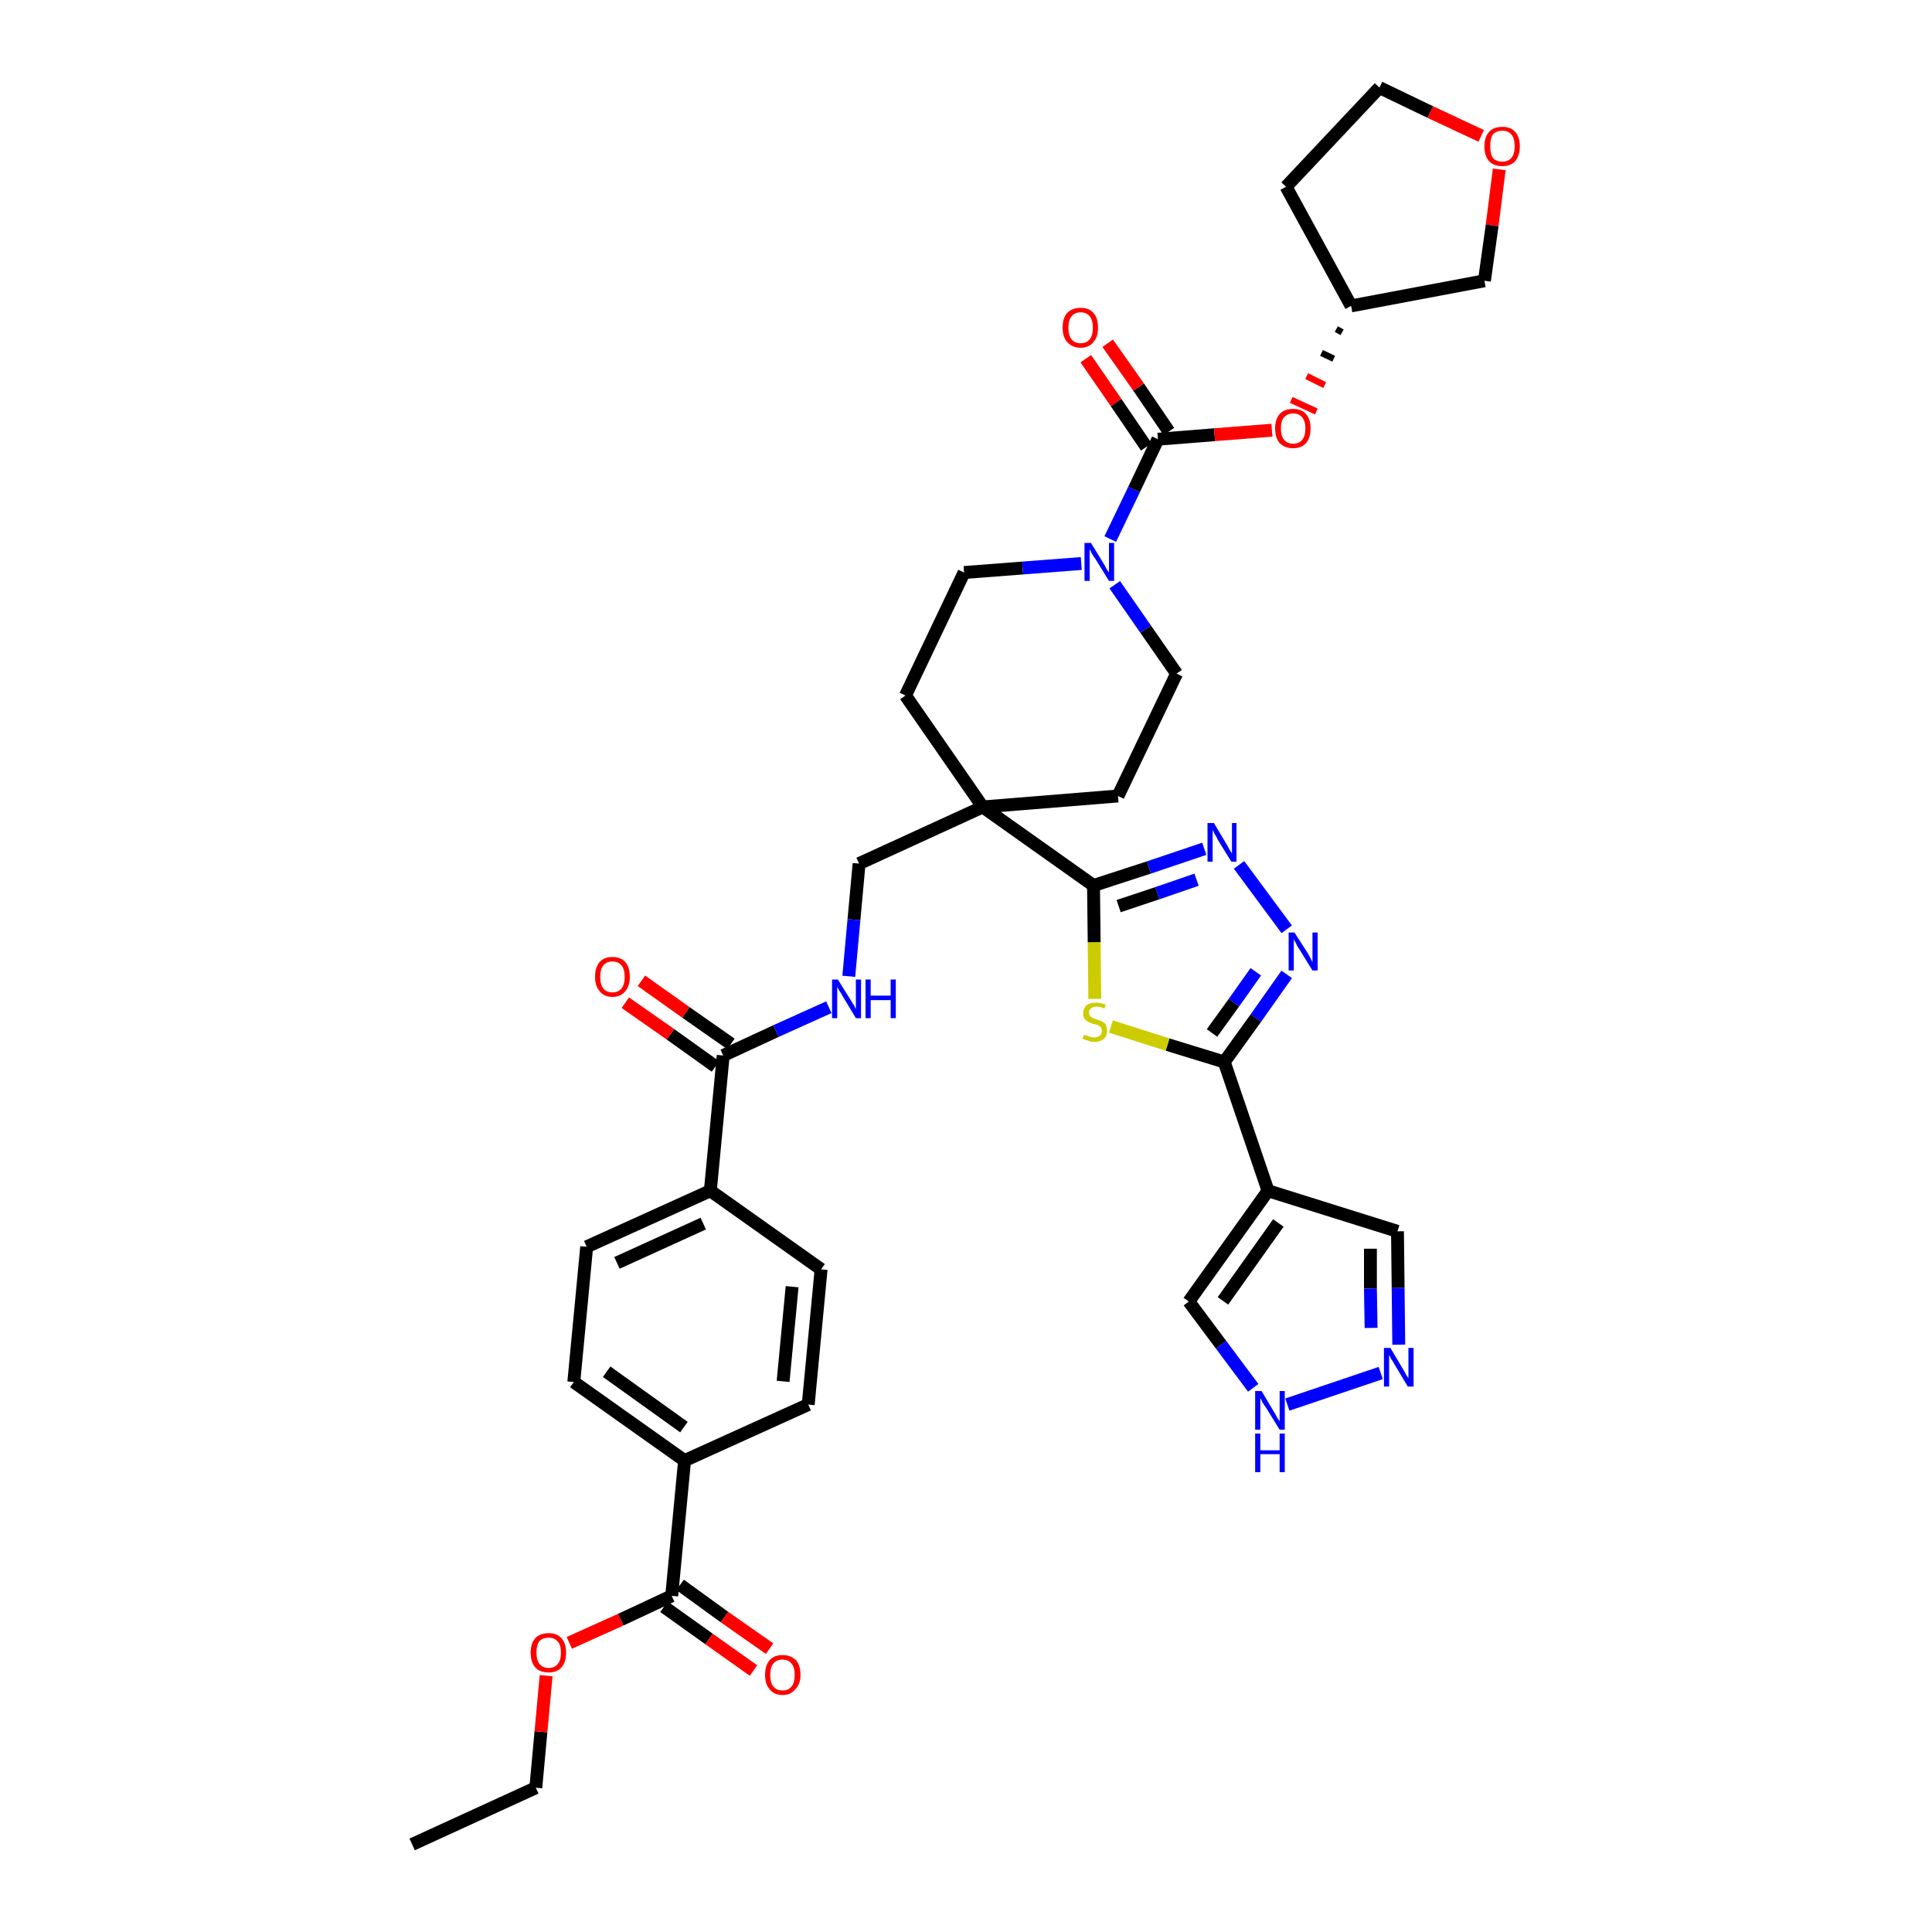<?xml version='1.0' encoding='iso-8859-1'?>
<svg version='1.1' baseProfile='full'
              xmlns='http://www.w3.org/2000/svg'
                      xmlns:rdkit='http://www.rdkit.org/xml'
                      xmlns:xlink='http://www.w3.org/1999/xlink'
                  xml:space='preserve'
width='300px' height='300px' viewBox='0 0 300 300'>
<!-- END OF HEADER -->
<path class='bond-0 atom-0 atom-1' d='M 64.0,286.4 L 83.2,277.6' style='fill:none;fill-rule:evenodd;stroke:#000000;stroke-width:2.0px;stroke-linecap:butt;stroke-linejoin:miter;stroke-opacity:1' />
<path class='bond-1 atom-1 atom-2' d='M 83.2,277.6 L 84.0,268.9' style='fill:none;fill-rule:evenodd;stroke:#000000;stroke-width:2.0px;stroke-linecap:butt;stroke-linejoin:miter;stroke-opacity:1' />
<path class='bond-1 atom-1 atom-2' d='M 84.0,268.9 L 84.8,260.2' style='fill:none;fill-rule:evenodd;stroke:#FF0000;stroke-width:2.0px;stroke-linecap:butt;stroke-linejoin:miter;stroke-opacity:1' />
<path class='bond-2 atom-2 atom-3' d='M 88.4,255.1 L 96.4,251.5' style='fill:none;fill-rule:evenodd;stroke:#FF0000;stroke-width:2.0px;stroke-linecap:butt;stroke-linejoin:miter;stroke-opacity:1' />
<path class='bond-2 atom-2 atom-3' d='M 96.4,251.5 L 104.3,247.8' style='fill:none;fill-rule:evenodd;stroke:#000000;stroke-width:2.0px;stroke-linecap:butt;stroke-linejoin:miter;stroke-opacity:1' />
<path class='bond-3 atom-3 atom-4' d='M 103.1,249.5 L 110.1,254.5' style='fill:none;fill-rule:evenodd;stroke:#000000;stroke-width:2.0px;stroke-linecap:butt;stroke-linejoin:miter;stroke-opacity:1' />
<path class='bond-3 atom-3 atom-4' d='M 110.1,254.5 L 117.0,259.4' style='fill:none;fill-rule:evenodd;stroke:#FF0000;stroke-width:2.0px;stroke-linecap:butt;stroke-linejoin:miter;stroke-opacity:1' />
<path class='bond-3 atom-3 atom-4' d='M 105.6,246.1 L 112.5,251.1' style='fill:none;fill-rule:evenodd;stroke:#000000;stroke-width:2.0px;stroke-linecap:butt;stroke-linejoin:miter;stroke-opacity:1' />
<path class='bond-3 atom-3 atom-4' d='M 112.5,251.1 L 119.5,256.0' style='fill:none;fill-rule:evenodd;stroke:#FF0000;stroke-width:2.0px;stroke-linecap:butt;stroke-linejoin:miter;stroke-opacity:1' />
<path class='bond-4 atom-3 atom-5' d='M 104.3,247.8 L 106.3,226.8' style='fill:none;fill-rule:evenodd;stroke:#000000;stroke-width:2.0px;stroke-linecap:butt;stroke-linejoin:miter;stroke-opacity:1' />
<path class='bond-5 atom-5 atom-6' d='M 106.3,226.8 L 89.1,214.6' style='fill:none;fill-rule:evenodd;stroke:#000000;stroke-width:2.0px;stroke-linecap:butt;stroke-linejoin:miter;stroke-opacity:1' />
<path class='bond-5 atom-5 atom-6' d='M 106.2,221.6 L 94.2,213.0' style='fill:none;fill-rule:evenodd;stroke:#000000;stroke-width:2.0px;stroke-linecap:butt;stroke-linejoin:miter;stroke-opacity:1' />
<path class='bond-38 atom-38 atom-5' d='M 125.5,218.1 L 106.3,226.8' style='fill:none;fill-rule:evenodd;stroke:#000000;stroke-width:2.0px;stroke-linecap:butt;stroke-linejoin:miter;stroke-opacity:1' />
<path class='bond-6 atom-6 atom-7' d='M 89.1,214.6 L 91.1,193.6' style='fill:none;fill-rule:evenodd;stroke:#000000;stroke-width:2.0px;stroke-linecap:butt;stroke-linejoin:miter;stroke-opacity:1' />
<path class='bond-7 atom-7 atom-8' d='M 91.1,193.6 L 110.3,184.9' style='fill:none;fill-rule:evenodd;stroke:#000000;stroke-width:2.0px;stroke-linecap:butt;stroke-linejoin:miter;stroke-opacity:1' />
<path class='bond-7 atom-7 atom-8' d='M 95.8,196.1 L 109.2,190.0' style='fill:none;fill-rule:evenodd;stroke:#000000;stroke-width:2.0px;stroke-linecap:butt;stroke-linejoin:miter;stroke-opacity:1' />
<path class='bond-8 atom-8 atom-9' d='M 110.3,184.9 L 112.3,163.9' style='fill:none;fill-rule:evenodd;stroke:#000000;stroke-width:2.0px;stroke-linecap:butt;stroke-linejoin:miter;stroke-opacity:1' />
<path class='bond-36 atom-8 atom-37' d='M 110.3,184.9 L 127.5,197.1' style='fill:none;fill-rule:evenodd;stroke:#000000;stroke-width:2.0px;stroke-linecap:butt;stroke-linejoin:miter;stroke-opacity:1' />
<path class='bond-9 atom-9 atom-10' d='M 113.5,162.1 L 106.5,157.2' style='fill:none;fill-rule:evenodd;stroke:#000000;stroke-width:2.0px;stroke-linecap:butt;stroke-linejoin:miter;stroke-opacity:1' />
<path class='bond-9 atom-9 atom-10' d='M 106.5,157.2 L 99.6,152.3' style='fill:none;fill-rule:evenodd;stroke:#FF0000;stroke-width:2.0px;stroke-linecap:butt;stroke-linejoin:miter;stroke-opacity:1' />
<path class='bond-9 atom-9 atom-10' d='M 111.1,165.6 L 104.1,160.6' style='fill:none;fill-rule:evenodd;stroke:#000000;stroke-width:2.0px;stroke-linecap:butt;stroke-linejoin:miter;stroke-opacity:1' />
<path class='bond-9 atom-9 atom-10' d='M 104.1,160.6 L 97.1,155.7' style='fill:none;fill-rule:evenodd;stroke:#FF0000;stroke-width:2.0px;stroke-linecap:butt;stroke-linejoin:miter;stroke-opacity:1' />
<path class='bond-10 atom-9 atom-11' d='M 112.3,163.9 L 120.5,160.1' style='fill:none;fill-rule:evenodd;stroke:#000000;stroke-width:2.0px;stroke-linecap:butt;stroke-linejoin:miter;stroke-opacity:1' />
<path class='bond-10 atom-9 atom-11' d='M 120.5,160.1 L 128.7,156.4' style='fill:none;fill-rule:evenodd;stroke:#0000FF;stroke-width:2.0px;stroke-linecap:butt;stroke-linejoin:miter;stroke-opacity:1' />
<path class='bond-11 atom-11 atom-12' d='M 131.8,151.6 L 132.6,142.8' style='fill:none;fill-rule:evenodd;stroke:#0000FF;stroke-width:2.0px;stroke-linecap:butt;stroke-linejoin:miter;stroke-opacity:1' />
<path class='bond-11 atom-11 atom-12' d='M 132.6,142.8 L 133.4,134.1' style='fill:none;fill-rule:evenodd;stroke:#000000;stroke-width:2.0px;stroke-linecap:butt;stroke-linejoin:miter;stroke-opacity:1' />
<path class='bond-12 atom-12 atom-13' d='M 133.4,134.1 L 152.6,125.3' style='fill:none;fill-rule:evenodd;stroke:#000000;stroke-width:2.0px;stroke-linecap:butt;stroke-linejoin:miter;stroke-opacity:1' />
<path class='bond-13 atom-13 atom-14' d='M 152.6,125.3 L 169.8,137.5' style='fill:none;fill-rule:evenodd;stroke:#000000;stroke-width:2.0px;stroke-linecap:butt;stroke-linejoin:miter;stroke-opacity:1' />
<path class='bond-23 atom-13 atom-24' d='M 152.6,125.3 L 140.6,108.0' style='fill:none;fill-rule:evenodd;stroke:#000000;stroke-width:2.0px;stroke-linecap:butt;stroke-linejoin:miter;stroke-opacity:1' />
<path class='bond-39 atom-36 atom-13' d='M 173.6,123.6 L 152.6,125.3' style='fill:none;fill-rule:evenodd;stroke:#000000;stroke-width:2.0px;stroke-linecap:butt;stroke-linejoin:miter;stroke-opacity:1' />
<path class='bond-14 atom-14 atom-15' d='M 169.8,137.5 L 178.4,134.7' style='fill:none;fill-rule:evenodd;stroke:#000000;stroke-width:2.0px;stroke-linecap:butt;stroke-linejoin:miter;stroke-opacity:1' />
<path class='bond-14 atom-14 atom-15' d='M 178.4,134.7 L 187.0,131.8' style='fill:none;fill-rule:evenodd;stroke:#0000FF;stroke-width:2.0px;stroke-linecap:butt;stroke-linejoin:miter;stroke-opacity:1' />
<path class='bond-14 atom-14 atom-15' d='M 173.7,140.7 L 179.7,138.7' style='fill:none;fill-rule:evenodd;stroke:#000000;stroke-width:2.0px;stroke-linecap:butt;stroke-linejoin:miter;stroke-opacity:1' />
<path class='bond-14 atom-14 atom-15' d='M 179.7,138.7 L 185.8,136.6' style='fill:none;fill-rule:evenodd;stroke:#0000FF;stroke-width:2.0px;stroke-linecap:butt;stroke-linejoin:miter;stroke-opacity:1' />
<path class='bond-40 atom-23 atom-14' d='M 170.0,155.1 L 169.9,146.3' style='fill:none;fill-rule:evenodd;stroke:#CCCC00;stroke-width:2.0px;stroke-linecap:butt;stroke-linejoin:miter;stroke-opacity:1' />
<path class='bond-40 atom-23 atom-14' d='M 169.9,146.3 L 169.8,137.5' style='fill:none;fill-rule:evenodd;stroke:#000000;stroke-width:2.0px;stroke-linecap:butt;stroke-linejoin:miter;stroke-opacity:1' />
<path class='bond-15 atom-15 atom-16' d='M 192.4,134.3 L 199.8,144.3' style='fill:none;fill-rule:evenodd;stroke:#0000FF;stroke-width:2.0px;stroke-linecap:butt;stroke-linejoin:miter;stroke-opacity:1' />
<path class='bond-16 atom-16 atom-17' d='M 199.8,151.3 L 195.0,158.1' style='fill:none;fill-rule:evenodd;stroke:#0000FF;stroke-width:2.0px;stroke-linecap:butt;stroke-linejoin:miter;stroke-opacity:1' />
<path class='bond-16 atom-16 atom-17' d='M 195.0,158.1 L 190.1,164.9' style='fill:none;fill-rule:evenodd;stroke:#000000;stroke-width:2.0px;stroke-linecap:butt;stroke-linejoin:miter;stroke-opacity:1' />
<path class='bond-16 atom-16 atom-17' d='M 195.0,150.9 L 191.6,155.7' style='fill:none;fill-rule:evenodd;stroke:#0000FF;stroke-width:2.0px;stroke-linecap:butt;stroke-linejoin:miter;stroke-opacity:1' />
<path class='bond-16 atom-16 atom-17' d='M 191.6,155.7 L 188.2,160.4' style='fill:none;fill-rule:evenodd;stroke:#000000;stroke-width:2.0px;stroke-linecap:butt;stroke-linejoin:miter;stroke-opacity:1' />
<path class='bond-17 atom-17 atom-18' d='M 190.1,164.9 L 196.9,184.9' style='fill:none;fill-rule:evenodd;stroke:#000000;stroke-width:2.0px;stroke-linecap:butt;stroke-linejoin:miter;stroke-opacity:1' />
<path class='bond-22 atom-17 atom-23' d='M 190.1,164.9 L 181.3,162.2' style='fill:none;fill-rule:evenodd;stroke:#000000;stroke-width:2.0px;stroke-linecap:butt;stroke-linejoin:miter;stroke-opacity:1' />
<path class='bond-22 atom-17 atom-23' d='M 181.3,162.2 L 172.5,159.4' style='fill:none;fill-rule:evenodd;stroke:#CCCC00;stroke-width:2.0px;stroke-linecap:butt;stroke-linejoin:miter;stroke-opacity:1' />
<path class='bond-18 atom-18 atom-19' d='M 196.9,184.9 L 217.0,191.2' style='fill:none;fill-rule:evenodd;stroke:#000000;stroke-width:2.0px;stroke-linecap:butt;stroke-linejoin:miter;stroke-opacity:1' />
<path class='bond-42 atom-22 atom-18' d='M 184.6,202.1 L 196.9,184.9' style='fill:none;fill-rule:evenodd;stroke:#000000;stroke-width:2.0px;stroke-linecap:butt;stroke-linejoin:miter;stroke-opacity:1' />
<path class='bond-42 atom-22 atom-18' d='M 189.9,202.0 L 198.5,189.9' style='fill:none;fill-rule:evenodd;stroke:#000000;stroke-width:2.0px;stroke-linecap:butt;stroke-linejoin:miter;stroke-opacity:1' />
<path class='bond-19 atom-19 atom-20' d='M 217.0,191.2 L 217.1,200.0' style='fill:none;fill-rule:evenodd;stroke:#000000;stroke-width:2.0px;stroke-linecap:butt;stroke-linejoin:miter;stroke-opacity:1' />
<path class='bond-19 atom-19 atom-20' d='M 217.1,200.0 L 217.2,208.8' style='fill:none;fill-rule:evenodd;stroke:#0000FF;stroke-width:2.0px;stroke-linecap:butt;stroke-linejoin:miter;stroke-opacity:1' />
<path class='bond-19 atom-19 atom-20' d='M 212.8,193.9 L 212.8,200.1' style='fill:none;fill-rule:evenodd;stroke:#000000;stroke-width:2.0px;stroke-linecap:butt;stroke-linejoin:miter;stroke-opacity:1' />
<path class='bond-19 atom-19 atom-20' d='M 212.8,200.1 L 212.9,206.2' style='fill:none;fill-rule:evenodd;stroke:#0000FF;stroke-width:2.0px;stroke-linecap:butt;stroke-linejoin:miter;stroke-opacity:1' />
<path class='bond-20 atom-20 atom-21' d='M 214.4,213.2 L 199.9,218.1' style='fill:none;fill-rule:evenodd;stroke:#0000FF;stroke-width:2.0px;stroke-linecap:butt;stroke-linejoin:miter;stroke-opacity:1' />
<path class='bond-21 atom-21 atom-22' d='M 194.6,215.5 L 189.6,208.8' style='fill:none;fill-rule:evenodd;stroke:#0000FF;stroke-width:2.0px;stroke-linecap:butt;stroke-linejoin:miter;stroke-opacity:1' />
<path class='bond-21 atom-21 atom-22' d='M 189.6,208.8 L 184.6,202.1' style='fill:none;fill-rule:evenodd;stroke:#000000;stroke-width:2.0px;stroke-linecap:butt;stroke-linejoin:miter;stroke-opacity:1' />
<path class='bond-24 atom-24 atom-25' d='M 140.6,108.0 L 149.7,88.9' style='fill:none;fill-rule:evenodd;stroke:#000000;stroke-width:2.0px;stroke-linecap:butt;stroke-linejoin:miter;stroke-opacity:1' />
<path class='bond-25 atom-25 atom-26' d='M 149.7,88.9 L 158.8,88.2' style='fill:none;fill-rule:evenodd;stroke:#000000;stroke-width:2.0px;stroke-linecap:butt;stroke-linejoin:miter;stroke-opacity:1' />
<path class='bond-25 atom-25 atom-26' d='M 158.8,88.2 L 167.9,87.5' style='fill:none;fill-rule:evenodd;stroke:#0000FF;stroke-width:2.0px;stroke-linecap:butt;stroke-linejoin:miter;stroke-opacity:1' />
<path class='bond-26 atom-26 atom-27' d='M 172.4,83.7 L 176.1,76.0' style='fill:none;fill-rule:evenodd;stroke:#0000FF;stroke-width:2.0px;stroke-linecap:butt;stroke-linejoin:miter;stroke-opacity:1' />
<path class='bond-26 atom-26 atom-27' d='M 176.1,76.0 L 179.8,68.2' style='fill:none;fill-rule:evenodd;stroke:#000000;stroke-width:2.0px;stroke-linecap:butt;stroke-linejoin:miter;stroke-opacity:1' />
<path class='bond-34 atom-26 atom-35' d='M 173.1,90.8 L 177.9,97.7' style='fill:none;fill-rule:evenodd;stroke:#0000FF;stroke-width:2.0px;stroke-linecap:butt;stroke-linejoin:miter;stroke-opacity:1' />
<path class='bond-34 atom-26 atom-35' d='M 177.9,97.7 L 182.7,104.6' style='fill:none;fill-rule:evenodd;stroke:#000000;stroke-width:2.0px;stroke-linecap:butt;stroke-linejoin:miter;stroke-opacity:1' />
<path class='bond-27 atom-27 atom-28' d='M 181.5,67.0 L 176.8,60.1' style='fill:none;fill-rule:evenodd;stroke:#000000;stroke-width:2.0px;stroke-linecap:butt;stroke-linejoin:miter;stroke-opacity:1' />
<path class='bond-27 atom-27 atom-28' d='M 176.8,60.1 L 172.0,53.3' style='fill:none;fill-rule:evenodd;stroke:#FF0000;stroke-width:2.0px;stroke-linecap:butt;stroke-linejoin:miter;stroke-opacity:1' />
<path class='bond-27 atom-27 atom-28' d='M 178.0,69.4 L 173.3,62.5' style='fill:none;fill-rule:evenodd;stroke:#000000;stroke-width:2.0px;stroke-linecap:butt;stroke-linejoin:miter;stroke-opacity:1' />
<path class='bond-27 atom-27 atom-28' d='M 173.3,62.5 L 168.6,55.7' style='fill:none;fill-rule:evenodd;stroke:#FF0000;stroke-width:2.0px;stroke-linecap:butt;stroke-linejoin:miter;stroke-opacity:1' />
<path class='bond-28 atom-27 atom-29' d='M 179.8,68.2 L 188.6,67.5' style='fill:none;fill-rule:evenodd;stroke:#000000;stroke-width:2.0px;stroke-linecap:butt;stroke-linejoin:miter;stroke-opacity:1' />
<path class='bond-28 atom-27 atom-29' d='M 188.6,67.5 L 197.5,66.8' style='fill:none;fill-rule:evenodd;stroke:#FF0000;stroke-width:2.0px;stroke-linecap:butt;stroke-linejoin:miter;stroke-opacity:1' />
<path class='bond-29 atom-30 atom-29' d='M 207.5,51.1 L 208.4,51.6' style='fill:none;fill-rule:evenodd;stroke:#000000;stroke-width:1.0px;stroke-linecap:butt;stroke-linejoin:miter;stroke-opacity:1' />
<path class='bond-29 atom-30 atom-29' d='M 205.2,54.8 L 207.1,55.7' style='fill:none;fill-rule:evenodd;stroke:#000000;stroke-width:1.0px;stroke-linecap:butt;stroke-linejoin:miter;stroke-opacity:1' />
<path class='bond-29 atom-30 atom-29' d='M 202.9,58.4 L 205.7,59.8' style='fill:none;fill-rule:evenodd;stroke:#FF0000;stroke-width:1.0px;stroke-linecap:butt;stroke-linejoin:miter;stroke-opacity:1' />
<path class='bond-29 atom-30 atom-29' d='M 200.5,62.1 L 204.4,63.9' style='fill:none;fill-rule:evenodd;stroke:#FF0000;stroke-width:1.0px;stroke-linecap:butt;stroke-linejoin:miter;stroke-opacity:1' />
<path class='bond-30 atom-30 atom-31' d='M 209.8,47.5 L 199.7,29.0' style='fill:none;fill-rule:evenodd;stroke:#000000;stroke-width:2.0px;stroke-linecap:butt;stroke-linejoin:miter;stroke-opacity:1' />
<path class='bond-41 atom-34 atom-30' d='M 230.5,43.6 L 209.8,47.5' style='fill:none;fill-rule:evenodd;stroke:#000000;stroke-width:2.0px;stroke-linecap:butt;stroke-linejoin:miter;stroke-opacity:1' />
<path class='bond-31 atom-31 atom-32' d='M 199.7,29.0 L 214.2,13.6' style='fill:none;fill-rule:evenodd;stroke:#000000;stroke-width:2.0px;stroke-linecap:butt;stroke-linejoin:miter;stroke-opacity:1' />
<path class='bond-32 atom-32 atom-33' d='M 214.2,13.6 L 222.1,17.4' style='fill:none;fill-rule:evenodd;stroke:#000000;stroke-width:2.0px;stroke-linecap:butt;stroke-linejoin:miter;stroke-opacity:1' />
<path class='bond-32 atom-32 atom-33' d='M 222.1,17.4 L 230.0,21.1' style='fill:none;fill-rule:evenodd;stroke:#FF0000;stroke-width:2.0px;stroke-linecap:butt;stroke-linejoin:miter;stroke-opacity:1' />
<path class='bond-33 atom-33 atom-34' d='M 232.8,26.3 L 231.7,35.0' style='fill:none;fill-rule:evenodd;stroke:#FF0000;stroke-width:2.0px;stroke-linecap:butt;stroke-linejoin:miter;stroke-opacity:1' />
<path class='bond-33 atom-33 atom-34' d='M 231.7,35.0 L 230.5,43.6' style='fill:none;fill-rule:evenodd;stroke:#000000;stroke-width:2.0px;stroke-linecap:butt;stroke-linejoin:miter;stroke-opacity:1' />
<path class='bond-35 atom-35 atom-36' d='M 182.7,104.6 L 173.6,123.6' style='fill:none;fill-rule:evenodd;stroke:#000000;stroke-width:2.0px;stroke-linecap:butt;stroke-linejoin:miter;stroke-opacity:1' />
<path class='bond-37 atom-37 atom-38' d='M 127.5,197.1 L 125.5,218.1' style='fill:none;fill-rule:evenodd;stroke:#000000;stroke-width:2.0px;stroke-linecap:butt;stroke-linejoin:miter;stroke-opacity:1' />
<path class='bond-37 atom-37 atom-38' d='M 123.0,199.8 L 121.6,214.5' style='fill:none;fill-rule:evenodd;stroke:#000000;stroke-width:2.0px;stroke-linecap:butt;stroke-linejoin:miter;stroke-opacity:1' />
<path  class='atom-2' d='M 82.4 256.6
Q 82.4 255.2, 83.1 254.4
Q 83.8 253.6, 85.2 253.6
Q 86.5 253.6, 87.2 254.4
Q 87.9 255.2, 87.9 256.6
Q 87.9 258.1, 87.2 258.9
Q 86.5 259.7, 85.2 259.7
Q 83.8 259.7, 83.1 258.9
Q 82.4 258.1, 82.4 256.6
M 85.2 259.0
Q 86.1 259.0, 86.6 258.4
Q 87.1 257.8, 87.1 256.6
Q 87.1 255.4, 86.6 254.9
Q 86.1 254.3, 85.2 254.3
Q 84.3 254.3, 83.8 254.8
Q 83.3 255.4, 83.3 256.6
Q 83.3 257.8, 83.8 258.4
Q 84.3 259.0, 85.2 259.0
' fill='#FF0000'/>
<path  class='atom-4' d='M 118.8 260.1
Q 118.8 258.6, 119.5 257.8
Q 120.2 257.0, 121.5 257.0
Q 122.8 257.0, 123.6 257.8
Q 124.3 258.6, 124.3 260.1
Q 124.3 261.5, 123.5 262.3
Q 122.8 263.2, 121.5 263.2
Q 120.2 263.2, 119.5 262.3
Q 118.8 261.5, 118.8 260.1
M 121.5 262.5
Q 122.4 262.5, 122.9 261.9
Q 123.4 261.3, 123.4 260.1
Q 123.4 258.9, 122.9 258.3
Q 122.4 257.7, 121.5 257.7
Q 120.6 257.7, 120.1 258.3
Q 119.6 258.9, 119.6 260.1
Q 119.6 261.3, 120.1 261.9
Q 120.6 262.5, 121.5 262.5
' fill='#FF0000'/>
<path  class='atom-10' d='M 92.4 151.7
Q 92.4 150.2, 93.1 149.4
Q 93.8 148.6, 95.1 148.6
Q 96.4 148.6, 97.1 149.4
Q 97.8 150.2, 97.8 151.7
Q 97.8 153.1, 97.1 153.9
Q 96.4 154.8, 95.1 154.8
Q 93.8 154.8, 93.1 153.9
Q 92.4 153.1, 92.4 151.7
M 95.1 154.1
Q 96.0 154.1, 96.5 153.5
Q 97.0 152.9, 97.0 151.7
Q 97.0 150.5, 96.5 149.9
Q 96.0 149.3, 95.1 149.3
Q 94.2 149.3, 93.7 149.9
Q 93.2 150.5, 93.2 151.7
Q 93.2 152.9, 93.7 153.5
Q 94.2 154.1, 95.1 154.1
' fill='#FF0000'/>
<path  class='atom-11' d='M 130.1 152.1
L 132.1 155.3
Q 132.3 155.6, 132.6 156.1
Q 132.9 156.7, 132.9 156.7
L 132.9 152.1
L 133.7 152.1
L 133.7 158.1
L 132.9 158.1
L 130.8 154.6
Q 130.6 154.2, 130.3 153.8
Q 130.0 153.3, 130.0 153.1
L 130.0 158.1
L 129.2 158.1
L 129.2 152.1
L 130.1 152.1
' fill='#0000FF'/>
<path  class='atom-11' d='M 134.4 152.1
L 135.2 152.1
L 135.2 154.6
L 138.3 154.6
L 138.3 152.1
L 139.1 152.1
L 139.1 158.1
L 138.3 158.1
L 138.3 155.3
L 135.2 155.3
L 135.2 158.1
L 134.4 158.1
L 134.4 152.1
' fill='#0000FF'/>
<path  class='atom-15' d='M 188.5 127.8
L 190.4 131.0
Q 190.6 131.3, 190.9 131.9
Q 191.2 132.4, 191.3 132.5
L 191.3 127.8
L 192.0 127.8
L 192.0 133.8
L 191.2 133.8
L 189.1 130.4
Q 188.9 129.9, 188.6 129.5
Q 188.4 129.0, 188.3 128.9
L 188.3 133.8
L 187.5 133.8
L 187.5 127.8
L 188.5 127.8
' fill='#0000FF'/>
<path  class='atom-16' d='M 201.0 144.8
L 203.0 147.9
Q 203.2 148.2, 203.5 148.8
Q 203.8 149.4, 203.8 149.4
L 203.8 144.8
L 204.6 144.8
L 204.6 150.7
L 203.8 150.7
L 201.7 147.3
Q 201.4 146.9, 201.2 146.4
Q 200.9 145.9, 200.9 145.8
L 200.9 150.7
L 200.1 150.7
L 200.1 144.8
L 201.0 144.8
' fill='#0000FF'/>
<path  class='atom-20' d='M 215.9 209.3
L 217.8 212.5
Q 218.0 212.8, 218.3 213.4
Q 218.6 213.9, 218.7 214.0
L 218.7 209.3
L 219.5 209.3
L 219.5 215.3
L 218.6 215.3
L 216.5 211.8
Q 216.3 211.4, 216.0 211.0
Q 215.8 210.5, 215.7 210.4
L 215.7 215.3
L 214.9 215.3
L 214.9 209.3
L 215.9 209.3
' fill='#0000FF'/>
<path  class='atom-21' d='M 195.9 216.0
L 197.8 219.2
Q 198.0 219.5, 198.3 220.1
Q 198.7 220.7, 198.7 220.7
L 198.7 216.0
L 199.5 216.0
L 199.5 222.0
L 198.7 222.0
L 196.6 218.6
Q 196.3 218.2, 196.0 217.7
Q 195.8 217.2, 195.7 217.1
L 195.7 222.0
L 194.9 222.0
L 194.9 216.0
L 195.9 216.0
' fill='#0000FF'/>
<path  class='atom-21' d='M 194.9 222.6
L 195.7 222.6
L 195.7 225.2
L 198.7 225.2
L 198.7 222.6
L 199.5 222.6
L 199.5 228.6
L 198.7 228.6
L 198.7 225.8
L 195.7 225.8
L 195.7 228.6
L 194.9 228.6
L 194.9 222.6
' fill='#0000FF'/>
<path  class='atom-23' d='M 168.3 160.7
Q 168.4 160.7, 168.7 160.8
Q 169.0 160.9, 169.3 161.0
Q 169.6 161.1, 169.9 161.1
Q 170.4 161.1, 170.8 160.8
Q 171.1 160.5, 171.1 160.1
Q 171.1 159.7, 170.9 159.5
Q 170.8 159.3, 170.5 159.2
Q 170.3 159.1, 169.8 159.0
Q 169.3 158.8, 169.0 158.7
Q 168.7 158.5, 168.4 158.2
Q 168.2 157.9, 168.2 157.3
Q 168.2 156.6, 168.7 156.1
Q 169.2 155.7, 170.3 155.7
Q 170.9 155.7, 171.7 156.0
L 171.5 156.6
Q 170.8 156.3, 170.3 156.3
Q 169.7 156.3, 169.4 156.6
Q 169.1 156.8, 169.1 157.2
Q 169.1 157.5, 169.2 157.7
Q 169.4 157.9, 169.6 158.0
Q 169.9 158.2, 170.3 158.3
Q 170.8 158.5, 171.1 158.6
Q 171.5 158.8, 171.7 159.1
Q 171.9 159.5, 171.9 160.1
Q 171.9 160.9, 171.4 161.3
Q 170.8 161.8, 169.9 161.8
Q 169.4 161.8, 169.0 161.6
Q 168.6 161.5, 168.1 161.3
L 168.3 160.7
' fill='#CCCC00'/>
<path  class='atom-26' d='M 169.4 84.3
L 171.3 87.4
Q 171.5 87.7, 171.8 88.3
Q 172.2 88.9, 172.2 88.9
L 172.2 84.3
L 173.0 84.3
L 173.0 90.2
L 172.2 90.2
L 170.1 86.8
Q 169.8 86.4, 169.5 85.9
Q 169.3 85.4, 169.2 85.3
L 169.2 90.2
L 168.4 90.2
L 168.4 84.3
L 169.4 84.3
' fill='#0000FF'/>
<path  class='atom-28' d='M 165.0 50.9
Q 165.0 49.4, 165.7 48.6
Q 166.5 47.8, 167.8 47.8
Q 169.1 47.8, 169.8 48.6
Q 170.5 49.4, 170.5 50.9
Q 170.5 52.3, 169.8 53.1
Q 169.1 54.0, 167.8 54.0
Q 166.5 54.0, 165.7 53.1
Q 165.0 52.3, 165.0 50.9
M 167.8 53.3
Q 168.7 53.3, 169.2 52.7
Q 169.7 52.1, 169.7 50.9
Q 169.7 49.7, 169.2 49.1
Q 168.7 48.5, 167.8 48.5
Q 166.9 48.5, 166.4 49.1
Q 165.9 49.7, 165.9 50.9
Q 165.9 52.1, 166.4 52.7
Q 166.9 53.3, 167.8 53.3
' fill='#FF0000'/>
<path  class='atom-29' d='M 198.0 66.5
Q 198.0 65.1, 198.7 64.3
Q 199.4 63.5, 200.8 63.5
Q 202.1 63.5, 202.8 64.3
Q 203.5 65.1, 203.5 66.5
Q 203.5 68.0, 202.8 68.8
Q 202.1 69.6, 200.8 69.6
Q 199.5 69.6, 198.7 68.8
Q 198.0 68.0, 198.0 66.5
M 200.8 68.9
Q 201.7 68.9, 202.2 68.3
Q 202.7 67.7, 202.7 66.5
Q 202.7 65.4, 202.2 64.8
Q 201.7 64.2, 200.8 64.2
Q 199.9 64.2, 199.4 64.8
Q 198.9 65.3, 198.9 66.5
Q 198.9 67.7, 199.4 68.3
Q 199.9 68.9, 200.8 68.9
' fill='#FF0000'/>
<path  class='atom-33' d='M 230.5 22.7
Q 230.5 21.3, 231.2 20.5
Q 231.9 19.7, 233.3 19.7
Q 234.6 19.7, 235.3 20.5
Q 236.0 21.3, 236.0 22.7
Q 236.0 24.1, 235.3 25.0
Q 234.6 25.8, 233.3 25.8
Q 231.9 25.8, 231.2 25.0
Q 230.5 24.2, 230.5 22.7
M 233.3 25.1
Q 234.2 25.1, 234.7 24.5
Q 235.2 23.9, 235.2 22.7
Q 235.2 21.5, 234.7 20.9
Q 234.2 20.3, 233.3 20.3
Q 232.3 20.3, 231.8 20.9
Q 231.4 21.5, 231.4 22.7
Q 231.4 23.9, 231.8 24.5
Q 232.3 25.1, 233.3 25.1
' fill='#FF0000'/>
</svg>

